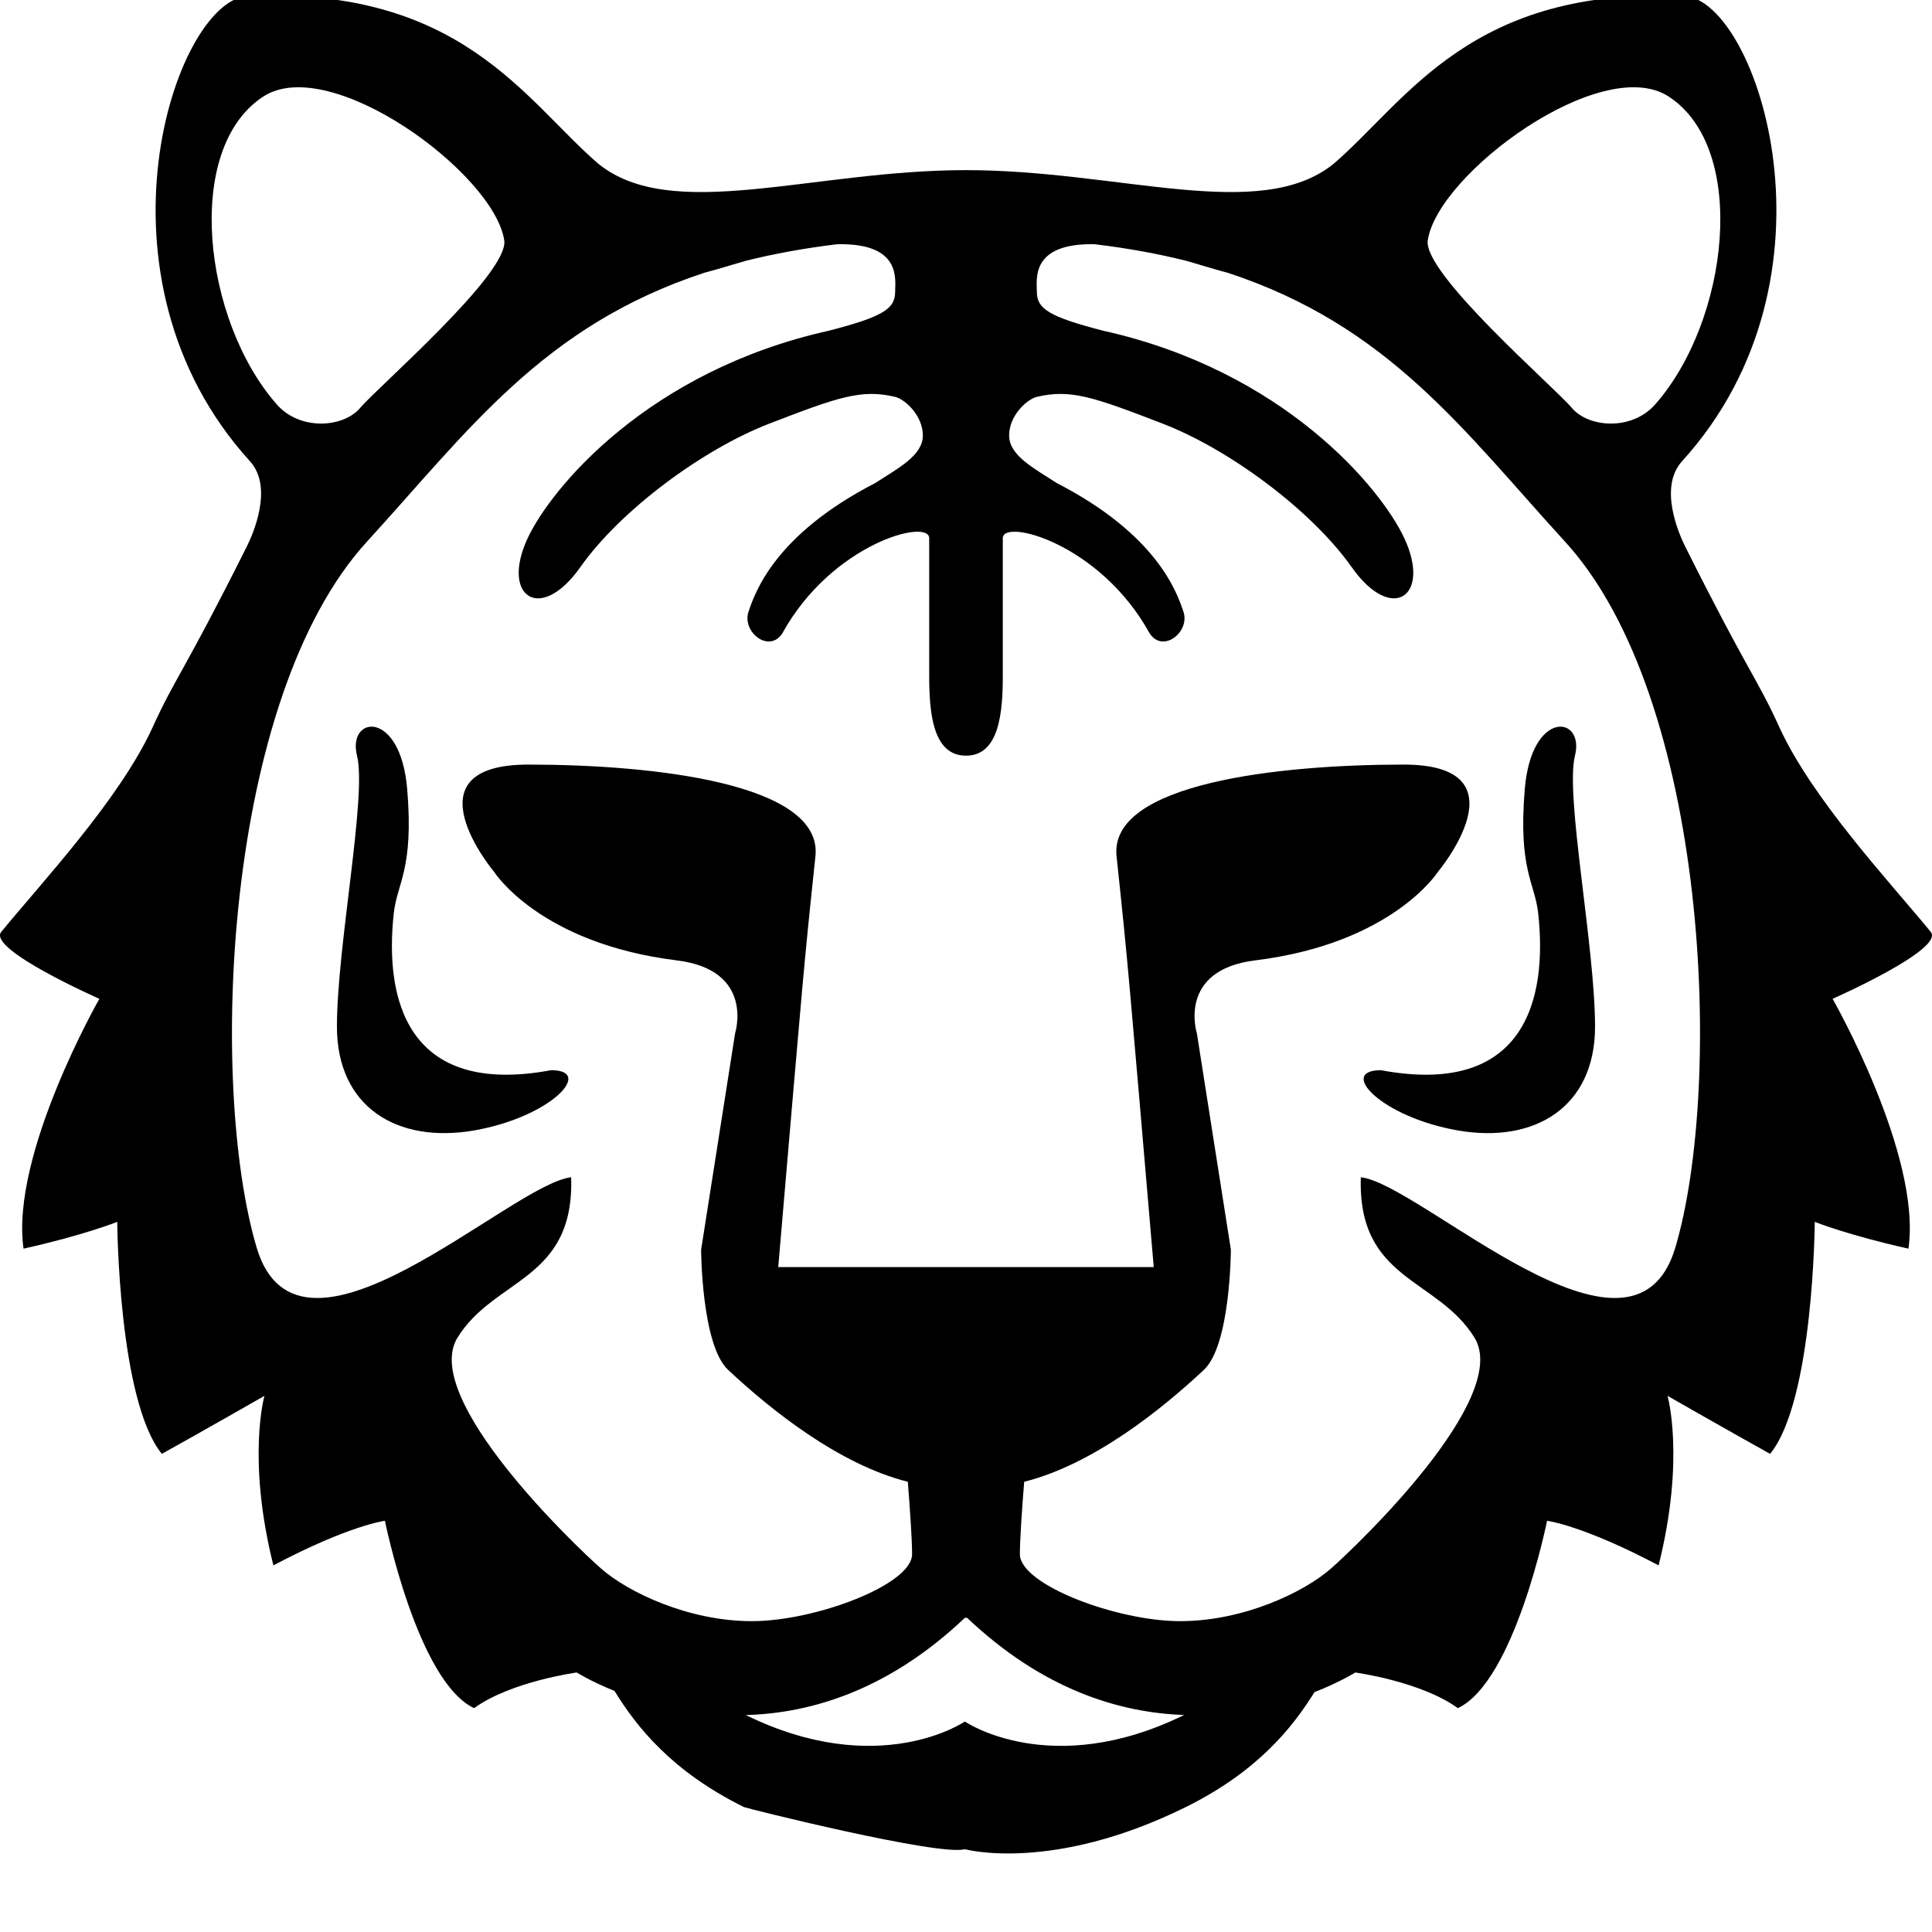 <?xml version="1.0" encoding="utf-8"?>

<!DOCTYPE svg PUBLIC "-//W3C//DTD SVG 1.1//EN" "http://www.w3.org/Graphics/SVG/1.1/DTD/svg11.dtd">
<!-- Uploaded to: SVG Repo, www.svgrepo.com, Generator: SVG Repo Mixer Tools -->
<svg height="800px" width="800px" version="1.1" id="_x32_" xmlns="http://www.w3.org/2000/svg" xmlns:xlink="http://www.w3.org/1999/xlink" 
	 viewBox="0 0 512 512"  xml:space="preserve">
<style type="text/css">
	.st0{fill:#000000;}
</style>
<g>
	<path class="st0" d="M 104.365 241.937 c 0.89 -7.979 5.322 -11.527 3.548 -32.806 c -1.774 -21.287 -15.958 -19.506 -13.301 -8.87 c 2.665 10.636 -5.322 50.538 -5.322 71.824 c 0 21.279 15.965 31.04 36.362 27.492 c 20.396 -3.547 31.923 -15.965 20.396 -15.965 C 107.913 290.708 101.813 264.915 104.365 241.937 z M 511.671 246.964 c -10.644 -13.006 -31.47 -35.206 -40.196 -54.395 c -5.911 -12.999 -7.972 -13.965 -24.857 -47.684 c -1.608 -3.208 -7.179 -15.701 -0.861 -22.653 c 44.34 -48.772 20.011 -121.592 0.891 -123.253 c -56.75 -2.665 -73.599 27.484 -93.112 44.332 c -19.506 15.965 -56.75 1.774 -97.535 1.774 c -40.792 0 -78.037 14.191 -97.542 -1.774 C 138.952 26.463 122.104 -3.686 65.354 -1.021 c -19.12 1.66 -43.45 74.481 0.884 123.253 c 6.326 6.952 0.754 19.445 -0.854 22.653 c -16.893 33.719 -18.946 34.686 -24.857 47.684 c -8.726 19.188 -29.56 41.389 -40.196 54.395 c -3.774 4.605 26.005 17.731 26.005 17.731 S 2.693 306.077 6.241 330.904 c 15.957 -3.548 24.827 -7.096 24.827 -7.096 s 0.294 47.299 11.821 61.483 c 10.643 -5.91 27.197 -15.377 27.197 -15.377 s -4.733 16.562 2.363 44.929 c 20.094 -10.635 29.56 -11.821 29.56 -11.821 s 8.568 42.567 23.642 49.655 c 9.752 -7.088 27.19 -9.451 27.19 -9.451 s 3.691 2.341 10.009 4.892 c 5.881 9.549 15.173 21.317 34.323 30.784 c 0.574 0.287 51.587 13.074 58.524 11.156 c 0 0 23.054 6.371 58.524 -11.156 c 18.94 -9.361 28.239 -20.97 34.128 -30.467 c 6.816 -2.672 10.802 -5.208 10.802 -5.208 s 17.445 2.363 27.198 9.451 c 15.075 -7.088 23.642 -49.655 23.642 -49.655 s 9.458 1.186 29.56 11.821 c 7.096 -28.367 2.363 -44.929 2.363 -44.929 s 16.554 9.466 27.189 15.377 c 11.534 -14.184 11.829 -61.483 11.829 -61.483 s 8.862 3.548 24.827 7.096 c 3.548 -24.827 -20.102 -66.209 -20.102 -66.209 S 515.437 251.569 511.671 246.964 z M 442.208 25.58 c 21.264 13.814 15.966 59.407 -3.547 81.57 c -6.206 7.096 -17.732 6.212 -22.163 0.89 c -4.439 -5.314 -39.449 -35.568 -38.128 -44.34 C 381.027 45.969 424.477 14.046 442.208 25.58 z M 69.785 25.58 c 17.739 -11.534 61.189 20.389 63.846 38.12 c 1.314 8.772 -33.696 39.026 -38.128 44.34 c -4.438 5.322 -15.965 6.206 -22.17 -0.89 C 53.827 84.987 48.521 39.394 69.785 25.58 z M 255.698 456.225 c 0 0 -22.751 15.595 -58.056 -1.721 c 17.332 -0.468 37.833 -6.598 58.063 -25.763 h 0.589 c 20.018 18.969 40.301 25.159 57.512 25.748 C 278.472 471.836 255.698 456.225 255.698 456.225 z M 443.982 330.61 c -11.262 37.992 -67.386 -16.849 -83.351 -18.623 c -0.883 27.492 20.396 26.601 30.149 42.559 c 9.753 15.965 -31.032 54.983 -38.128 61.189 c -7.096 6.204 -23.053 13.889 -39.902 13.889 s -42.468 -9.678 -42.468 -17.732 c 0 -3.933 0.558 -11.979 1.14 -19.204 c 18.245 -4.581 36.369 -19.12 47.631 -29.673 c 7.066 -6.62 7.142 -31.84 7.142 -31.84 l -9.014 -57.354 c 0 0 -5.321 -16.75 15.445 -19.309 c 36.354 -4.484 48.401 -23.416 48.401 -23.416 s 23.921 -28.473 -9.036 -28.473 c -32.957 0 -78.143 4.929 -76.09 24.291 c 3.178 29.998 3.095 30.014 9.851 108.881 h -25.356 h -48.794 H 206.24 c 6.756 -78.867 6.681 -78.882 9.859 -108.881 c 2.045 -19.362 -43.133 -24.291 -76.097 -24.291 c -32.958 0 -9.028 28.473 -9.028 28.473 s 12.04 18.932 48.393 23.416 c 20.767 2.558 15.445 19.309 15.445 19.309 l -9.006 57.354 c 0 0 0.076 25.22 7.134 31.84 c 11.262 10.552 29.387 25.092 47.639 29.673 c 0.574 7.224 1.132 15.271 1.132 19.204 c 0 8.054 -25.612 17.732 -42.461 17.732 c -16.848 0 -32.813 -7.685 -39.902 -13.889 c -7.096 -6.206 -47.888 -45.224 -38.135 -61.189 c 9.76 -15.958 31.04 -15.068 30.149 -42.559 c -15.958 1.774 -72.081 56.614 -83.351 18.623 C 55.3 287.756 59.149 185.187 97.277 143.511 c 26.752 -29.251 46.56 -57.165 89.382 -71.228 c 1.532 -0.393 3.827 -1.05 7.005 -2 c 1.404 -0.431 2.756 -0.816 4.069 -1.193 c 7.367 -1.834 15.361 -3.307 24.11 -4.364 c 17.18 -0.392 15.376 9.406 15.376 12.637 c 0 4.438 -3.147 6.559 -17.573 10.281 c -47.888 10.643 -73.598 41.682 -79.811 54.983 c -7.202 15.429 3.306 22.752 13.95 7.677 c 10.635 -15.075 32.421 -31.228 50.107 -38.045 c 18.366 -7.088 24.404 -9.186 33.326 -7.088 c 2.59 0.619 7.345 4.922 7.345 10.236 c 0 5.321 -6.559 8.666 -12.591 12.591 c -26.503 13.648 -31.84 28.812 -33.614 34.134 c -1.774 5.314 5.405 11.066 8.945 5.752 c 13.12 -23.876 38.943 -30.586 38.943 -25.258 c 0 5.314 0 26.602 0 36.354 c 0 9.752 0.883 21.279 9.753 21.279 c 8.862 0 9.752 -11.527 9.752 -21.279 c 0 -9.753 0 -31.04 0 -36.354 c 0 -5.329 25.816 1.382 38.936 25.258 c 3.548 5.314 10.719 -0.438 8.946 -5.752 c -1.774 -5.322 -7.104 -20.487 -33.607 -34.134 c -6.031 -3.925 -12.598 -7.27 -12.598 -12.591 c 0 -5.314 4.755 -9.617 7.352 -10.236 c 8.915 -2.098 14.954 0 33.319 7.088 c 17.686 6.817 39.472 22.97 50.115 38.045 c 10.636 15.074 21.152 7.752 13.942 -7.677 c -6.205 -13.301 -31.922 -44.34 -79.803 -54.983 c -14.425 -3.722 -17.573 -5.843 -17.573 -10.281 c 0 -3.231 -1.804 -13.029 15.376 -12.637 c 8.749 1.057 16.736 2.529 24.103 4.364 c 1.313 0.377 2.672 0.762 4.069 1.193 c 3.178 0.951 5.473 1.608 7.012 2 c 42.816 14.063 62.623 41.977 89.383 71.228 C 452.852 185.187 456.694 287.756 443.982 330.61 z M 404.08 209.131 c -1.774 21.279 2.665 24.827 3.548 32.806 c 2.552 22.978 -3.548 48.772 -41.676 41.676 c -11.526 0 0 12.418 20.396 15.965 c 20.396 3.548 36.354 -6.212 36.354 -27.492 c 0 -21.287 -7.979 -61.188 -5.322 -71.824 C 420.046 189.625 405.854 187.844 404.08 209.131 z"/>
	
</g>
</svg>